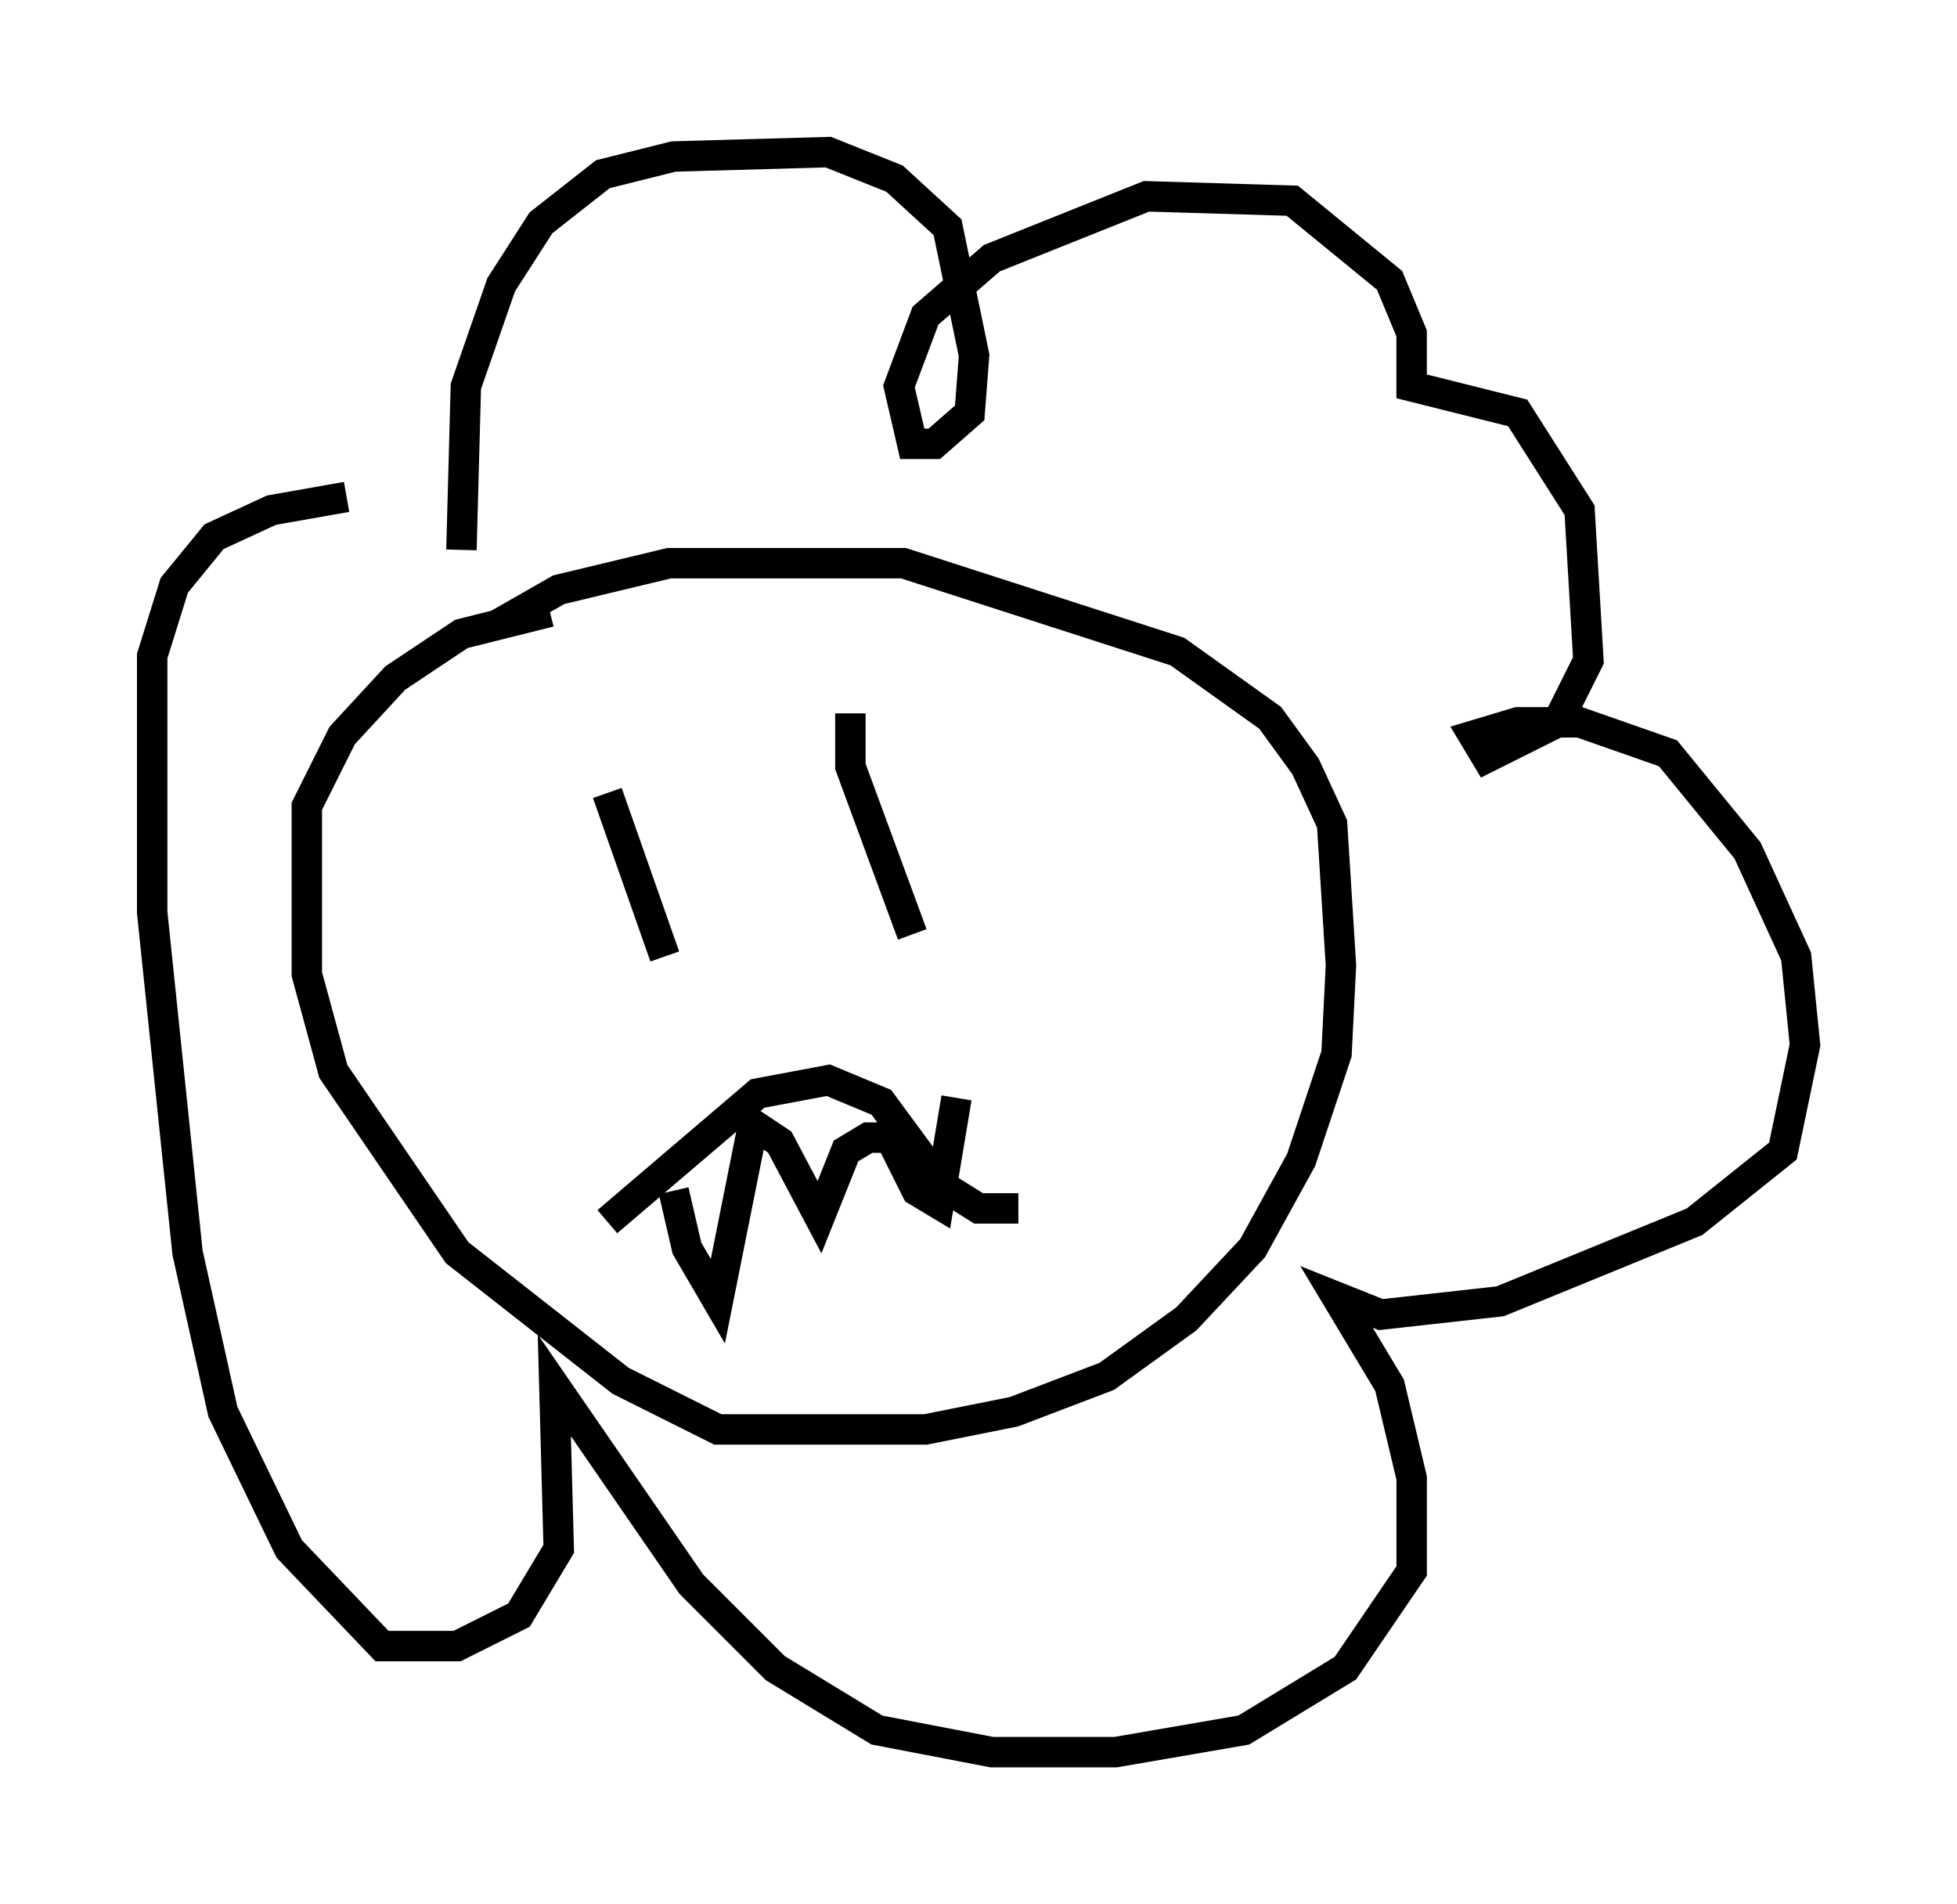 <?xml version="1.0" encoding="utf-8" ?>
<svg baseProfile="full" height="62.581" version="1.1" width="64.324" xmlns="http://www.w3.org/2000/svg" xmlns:ev="http://www.w3.org/2001/xml-events" xmlns:xlink="http://www.w3.org/1999/xlink"><defs /><rect fill="white" height="62.581" width="64.324" x="0" y="0" /><path d="M15.603, 19.67 m-0.436, -1.598 l0.145, -5.374 1.162, -3.341 l1.307, -2.034 2.034, -1.598 l2.324, -0.581 5.084, -0.145 l2.179, 0.872 1.743, 1.598 l0.872, 4.212 -0.145, 1.888 l-1.162, 1.017 -0.726, 0.0 l-0.436, -1.888 0.872, -2.324 l2.179, -1.888 5.084, -2.034 l4.793, 0.145 3.196, 2.615 l0.726, 1.743 0.0, 1.743 l3.486, 0.872 2.034, 3.196 l0.291, 4.939 -1.017, 2.034 l-2.324, 1.162 -0.436, -0.726 l1.453, -0.436 2.034, 0.0 l2.905, 1.017 2.615, 3.196 l1.598, 3.486 0.291, 2.905 l-0.726, 3.486 -2.905, 2.324 l-6.391, 2.615 -3.922, 0.436 l-1.453, -0.581 1.743, 2.905 l0.726, 3.05 0.0, 3.05 l-2.179, 3.196 -3.341, 2.034 l-4.212, 0.726 -4.067, 0.0 l-3.777, -0.726 -3.341, -2.034 l-2.76, -2.76 -4.503, -6.536 l0.145, 5.374 -1.307, 2.179 l-2.034, 1.017 -2.469, 0.0 l-3.05, -3.196 -2.179, -4.503 l-1.162, -5.229 -1.162, -11.184 l0.0, -8.425 0.726, -2.324 l1.307, -1.598 1.888, -0.872 l2.469, -0.436 m4.939, 4.212 l2.034, -1.162 3.631, -0.872 l7.698, 0.0 9.006, 2.905 l3.05, 2.179 1.162, 1.598 l0.872, 1.888 0.291, 4.648 l-0.145, 2.905 -1.162, 3.486 l-1.598, 2.905 -2.179, 2.324 l-2.615, 1.888 -3.05, 1.162 l-2.905, 0.581 -6.827, 0.0 l-3.196, -1.598 -5.374, -4.212 l-4.067, -5.955 -0.872, -3.196 l0.0, -5.52 1.162, -2.324 l1.743, -1.888 2.179, -1.453 l2.905, -0.726 m1.888, 5.955 l1.888, 5.374 m6.101, -7.989 l0.0, 1.743 2.034, 5.52 m-10.022, 9.441 l4.939, -4.212 2.324, -0.436 l1.743, 0.726 2.034, 2.76 l1.162, 0.726 1.307, 0.0 m-11.33, -0.581 l0.436, 1.888 1.017, 1.743 l1.162, -5.81 0.872, 0.581 l1.307, 2.469 0.872, -2.179 l0.726, -0.436 0.726, 0.0 l0.872, 1.743 0.726, 0.436 l0.581, -3.486 " fill="none" stroke="black" stroke-width="1" /></svg>